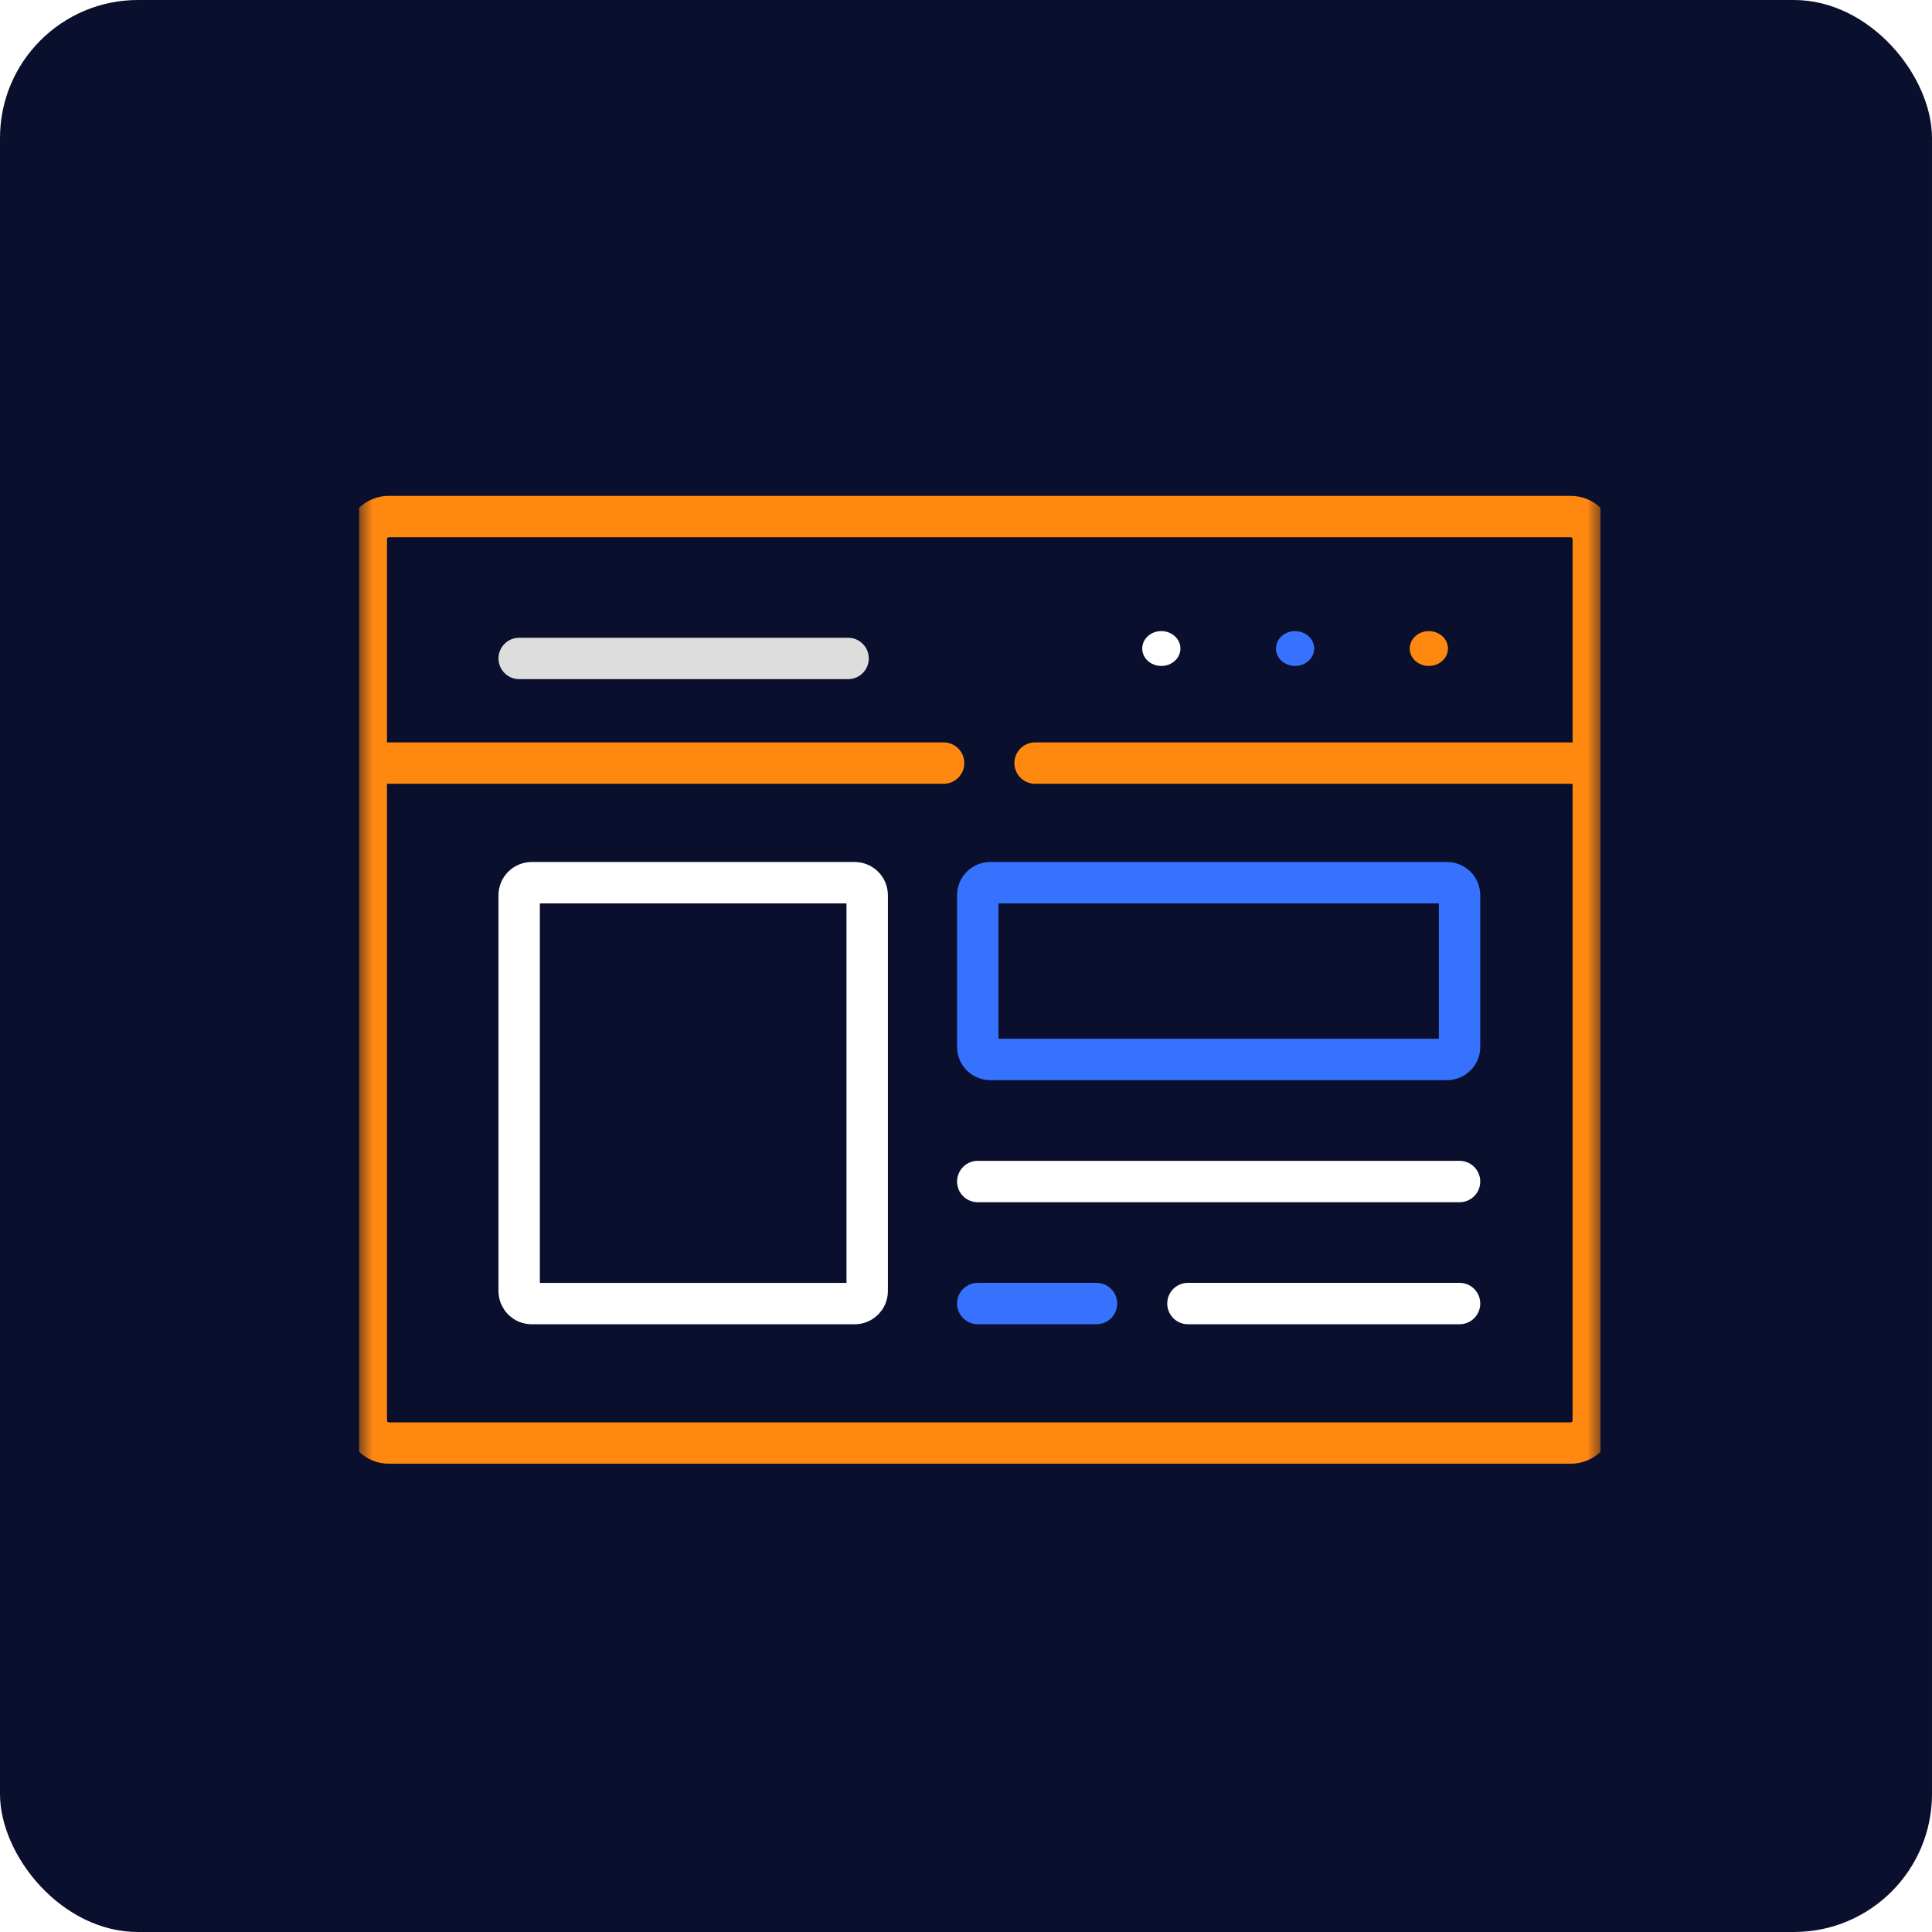 <svg width="70" height="70" viewBox="0 0 70 70" fill="none" xmlns="http://www.w3.org/2000/svg">
<rect width="70" height="70" rx="5" fill="#090F2C"/>
<g clip-path="url(#clip0_1548_1440)">
<mask id="mask0_1548_1440" style="mask-type:luminance" maskUnits="userSpaceOnUse" x="13" y="13" width="45" height="45">
<path d="M58 13H13V58H58V13Z" fill="white"/>
</mask>
<g mask="url(#mask0_1548_1440)">
<g filter="url(#filter0_d_1548_1440)">
<path d="M14.089 18.716H56.911C57.362 18.716 57.728 19.081 57.728 19.532V51.468C57.728 51.919 57.362 52.284 56.911 52.284H36.75H14.089C13.638 52.284 13.272 51.919 13.272 51.468V19.532C13.272 19.081 13.638 18.716 14.089 18.716Z" stroke="#FF8811" stroke-width="1.5" stroke-linecap="round"/>
<path d="M19.264 31.982H30.966C31.217 31.982 31.42 32.185 31.42 32.436V46.777C31.42 47.028 31.217 47.231 30.966 47.231H25.481H19.264C19.014 47.231 18.811 47.028 18.811 46.777V32.436C18.811 32.185 19.014 31.982 19.264 31.982Z" stroke="white" stroke-width="1.5" stroke-linecap="round"/>
<path d="M35.88 31.982H52.428C52.679 31.982 52.882 32.185 52.882 32.436V37.933C52.882 38.183 52.678 38.386 52.428 38.386H44.654H35.88C35.629 38.386 35.426 38.183 35.426 37.933V32.436C35.426 32.185 35.629 31.982 35.88 31.982Z" stroke="#3772FF" stroke-width="1.5" stroke-linecap="round"/>
<path d="M13.964 27.648H34.189" stroke="#FF8811" stroke-width="1.5" stroke-linecap="round"/>
<path d="M37.503 27.648H57.035" stroke="#FF8811" stroke-width="1.5" stroke-linecap="round"/>
<path d="M35.426 42.809H52.882" stroke="white" stroke-width="1.5" stroke-linecap="round"/>
<path d="M43.041 47.23H52.882" stroke="white" stroke-width="1.5" stroke-linecap="round"/>
<path d="M18.811 23.857H30.728" stroke="#DDDDDD" stroke-width="1.5" stroke-linecap="round"/>
<path d="M35.426 47.23H39.728" stroke="#3772FF" stroke-width="1.5" stroke-linecap="round"/>
<path d="M42.077 24.129C42.459 24.129 42.769 23.846 42.769 23.497C42.769 23.149 42.459 22.866 42.077 22.866C41.694 22.866 41.385 23.149 41.385 23.497C41.385 23.846 41.694 24.129 42.077 24.129Z" fill="white"/>
<path d="M46.923 24.129C47.306 24.129 47.615 23.846 47.615 23.497C47.615 23.149 47.306 22.866 46.923 22.866C46.541 22.866 46.231 23.149 46.231 23.497C46.231 23.846 46.541 24.129 46.923 24.129Z" fill="#3772FF"/>
<path d="M51.769 24.129C52.152 24.129 52.462 23.846 52.462 23.497C52.462 23.149 52.152 22.866 51.769 22.866C51.387 22.866 51.077 23.149 51.077 23.497C51.077 23.846 51.387 24.129 51.769 24.129Z" fill="#FF8811"/>
</g>
</g>
</g>
<defs>
<filter id="filter0_d_1548_1440" x="8.522" y="13.966" width="53.956" height="43.068" filterUnits="userSpaceOnUse" color-interpolation-filters="sRGB">
<feFlood flood-opacity="0" result="BackgroundImageFix"/>
<feColorMatrix in="SourceAlpha" type="matrix" values="0 0 0 0 0 0 0 0 0 0 0 0 0 0 0 0 0 0 127 0" result="hardAlpha"/>
<feOffset/>
<feGaussianBlur stdDeviation="2"/>
<feComposite in2="hardAlpha" operator="out"/>
<feColorMatrix type="matrix" values="0 0 0 0 1 0 0 0 0 0 0 0 0 0 0 0 0 0 0.25 0"/>
<feBlend mode="normal" in2="BackgroundImageFix" result="effect1_dropShadow_1548_1440"/>
<feBlend mode="normal" in="SourceGraphic" in2="effect1_dropShadow_1548_1440" result="shape"/>
</filter>
<clipPath id="clip0_1548_1440">
<rect width="45" height="45" fill="white" transform="translate(13 13)"/>
</clipPath>
</defs>
</svg>

